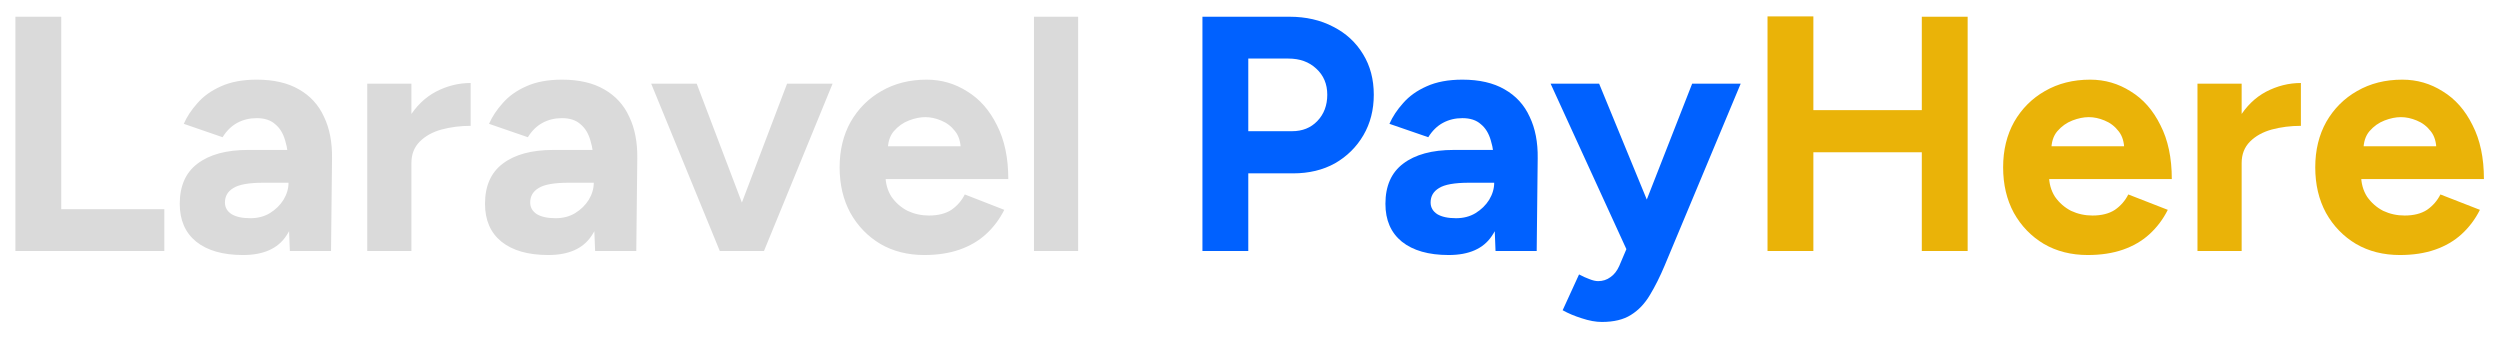 <svg width="747" height="101" viewBox="0 0 747 101" fill="none" xmlns="http://www.w3.org/2000/svg">
<g filter="url(#filter0_d_11_6)">
<path d="M4.6 71V1H18.3V58.5H49.1V71H4.6ZM86.611 71L86.211 60.9V45.7C86.211 42.7 85.878 40.133 85.211 38C84.611 35.867 83.611 34.233 82.211 33.1C80.878 31.9 79.044 31.3 76.711 31.3C74.578 31.3 72.644 31.767 70.911 32.7C69.178 33.633 67.711 35.067 66.511 37L54.911 33C55.844 30.867 57.211 28.8 59.011 26.8C60.811 24.733 63.144 23.067 66.011 21.8C68.944 20.467 72.511 19.8 76.711 19.8C81.778 19.8 85.978 20.767 89.311 22.7C92.711 24.633 95.211 27.367 96.811 30.9C98.478 34.367 99.278 38.5 99.211 43.3L98.911 71H86.611ZM72.611 72.2C66.611 72.2 61.944 70.867 58.611 68.2C55.344 65.533 53.711 61.767 53.711 56.9C53.711 51.567 55.478 47.567 59.011 44.9C62.611 42.167 67.644 40.8 74.111 40.8H86.811V50.6H78.711C74.378 50.6 71.378 51.133 69.711 52.2C68.044 53.2 67.211 54.633 67.211 56.5C67.211 57.967 67.878 59.133 69.211 60C70.544 60.8 72.411 61.2 74.811 61.2C77.011 61.2 78.944 60.7 80.611 59.7C82.344 58.633 83.711 57.3 84.711 55.7C85.711 54.033 86.211 52.333 86.211 50.6H89.411C89.411 57.4 88.111 62.7 85.511 66.5C82.978 70.3 78.678 72.2 72.611 72.2ZM119.031 44.7C119.031 39.3 120.065 34.833 122.131 31.3C124.265 27.767 126.965 25.133 130.231 23.4C133.565 21.667 137.031 20.8 140.631 20.8V33.6C137.565 33.6 134.665 33.967 131.931 34.7C129.265 35.433 127.098 36.633 125.431 38.3C123.765 39.967 122.931 42.1 122.931 44.7H119.031ZM109.731 71V21H122.931V71H109.731ZM177.822 71L177.422 60.9V45.7C177.422 42.7 177.089 40.133 176.422 38C175.822 35.867 174.822 34.233 173.422 33.1C172.089 31.9 170.255 31.3 167.922 31.3C165.789 31.3 163.855 31.767 162.122 32.7C160.389 33.633 158.922 35.067 157.722 37L146.122 33C147.055 30.867 148.422 28.8 150.222 26.8C152.022 24.733 154.355 23.067 157.222 21.8C160.155 20.467 163.722 19.8 167.922 19.8C172.989 19.8 177.189 20.767 180.522 22.7C183.922 24.633 186.422 27.367 188.022 30.9C189.689 34.367 190.489 38.5 190.422 43.3L190.122 71H177.822ZM163.822 72.2C157.822 72.2 153.155 70.867 149.822 68.2C146.555 65.533 144.922 61.767 144.922 56.9C144.922 51.567 146.689 47.567 150.222 44.9C153.822 42.167 158.855 40.8 165.322 40.8H178.022V50.6H169.922C165.589 50.6 162.589 51.133 160.922 52.2C159.255 53.2 158.422 54.633 158.422 56.5C158.422 57.967 159.089 59.133 160.422 60C161.755 60.8 163.622 61.2 166.022 61.2C168.222 61.2 170.155 60.7 171.822 59.7C173.555 58.633 174.922 57.3 175.922 55.7C176.922 54.033 177.422 52.333 177.422 50.6H180.622C180.622 57.4 179.322 62.7 176.722 66.5C174.189 70.3 169.889 72.2 163.822 72.2ZM216.175 71L235.175 21H248.775L228.275 71H216.175ZM215.075 71L194.575 21H208.175L227.175 71H215.075ZM276.179 72.2C271.246 72.2 266.879 71.1 263.079 68.9C259.279 66.633 256.279 63.533 254.079 59.6C251.946 55.667 250.879 51.133 250.879 46C250.879 40.867 251.979 36.333 254.179 32.4C256.446 28.467 259.512 25.4 263.379 23.2C267.312 20.933 271.812 19.8 276.879 19.8C281.279 19.8 285.312 20.967 288.979 23.3C292.712 25.567 295.679 28.933 297.879 33.4C300.146 37.8 301.279 43.167 301.279 49.5H263.379L264.579 48.3C264.579 50.767 265.179 52.933 266.379 54.8C267.646 56.6 269.246 58 271.179 59C273.179 59.933 275.312 60.4 277.579 60.4C280.312 60.4 282.546 59.833 284.279 58.7C286.012 57.5 287.346 55.967 288.279 54.1L300.079 58.7C298.679 61.5 296.846 63.933 294.579 66C292.379 68 289.746 69.533 286.679 70.6C283.612 71.667 280.112 72.2 276.179 72.2ZM265.279 40.9L264.079 39.7H288.179L287.079 40.9C287.079 38.5 286.512 36.6 285.379 35.2C284.246 33.733 282.846 32.667 281.179 32C279.579 31.333 278.012 31 276.479 31C274.946 31 273.312 31.333 271.579 32C269.846 32.667 268.346 33.733 267.079 35.2C265.879 36.6 265.279 38.5 265.279 40.9ZM308.95 71V1H322.15V71H308.95Z" fill="#DADADA"/>
<path d="M359.288 71V1H385.288C390.221 1 394.588 2 398.388 4C402.188 5.933 405.154 8.667 407.288 12.2C409.421 15.667 410.487 19.7 410.487 24.3C410.487 28.833 409.454 32.867 407.388 36.4C405.321 39.933 402.488 42.733 398.888 44.8C395.288 46.8 391.121 47.8 386.388 47.8H372.988V71H359.288ZM372.988 35.2H386.088C389.154 35.2 391.654 34.2 393.588 32.2C395.588 30.133 396.588 27.5 396.588 24.3C396.588 21.1 395.488 18.5 393.288 16.5C391.154 14.5 388.388 13.5 384.988 13.5H372.988V35.2ZM446.865 71L446.465 60.9V45.7C446.465 42.7 446.132 40.133 445.465 38C444.865 35.867 443.865 34.233 442.465 33.1C441.132 31.9 439.298 31.3 436.965 31.3C434.832 31.3 432.898 31.767 431.165 32.7C429.432 33.633 427.965 35.067 426.765 37L415.165 33C416.098 30.867 417.465 28.8 419.265 26.8C421.065 24.733 423.398 23.067 426.265 21.8C429.198 20.467 432.765 19.8 436.965 19.8C442.032 19.8 446.232 20.767 449.565 22.7C452.965 24.633 455.465 27.367 457.065 30.9C458.732 34.367 459.532 38.5 459.465 43.3L459.165 71H446.865ZM432.865 72.2C426.865 72.2 422.198 70.867 418.865 68.2C415.598 65.533 413.965 61.767 413.965 56.9C413.965 51.567 415.732 47.567 419.265 44.9C422.865 42.167 427.898 40.8 434.365 40.8H447.065V50.6H438.965C434.632 50.6 431.632 51.133 429.965 52.2C428.298 53.2 427.465 54.633 427.465 56.5C427.465 57.967 428.132 59.133 429.465 60C430.798 60.8 432.665 61.2 435.065 61.2C437.265 61.2 439.198 60.7 440.865 59.7C442.598 58.633 443.965 57.3 444.965 55.7C445.965 54.033 446.465 52.333 446.465 50.6H449.665C449.665 57.4 448.365 62.7 445.765 66.5C443.232 70.3 438.932 72.2 432.865 72.2ZM478.618 92.2C476.818 92.2 474.818 91.833 472.618 91.1C470.485 90.433 468.585 89.633 466.918 88.7L471.818 78C472.951 78.6 473.985 79.067 474.918 79.4C475.918 79.8 476.785 80 477.518 80C478.918 80 480.151 79.6 481.218 78.8C482.285 78.067 483.151 76.967 483.818 75.5L489.718 61.6L505.618 21H520.118L497.418 75.3C496.018 78.633 494.551 81.567 493.018 84.1C491.485 86.7 489.585 88.7 487.318 90.1C485.118 91.5 482.218 92.2 478.618 92.2ZM486.218 71L463.318 21H477.818L494.518 61.6L498.818 71H486.218Z" fill="#0061FF"/>
<path d="M574.235 71V1H587.935V71H574.235ZM528.135 71V0.9H541.835V71H528.135ZM538.335 41.5V28.9H580.735V41.5H538.335ZM623.835 72.2C618.902 72.2 614.535 71.1 610.735 68.9C606.935 66.633 603.935 63.533 601.735 59.6C599.602 55.667 598.535 51.133 598.535 46C598.535 40.867 599.635 36.333 601.835 32.4C604.102 28.467 607.168 25.4 611.035 23.2C614.968 20.933 619.468 19.8 624.535 19.8C628.935 19.8 632.968 20.967 636.635 23.3C640.368 25.567 643.335 28.933 645.535 33.4C647.802 37.8 648.935 43.167 648.935 49.5H611.035L612.235 48.3C612.235 50.767 612.835 52.933 614.035 54.8C615.302 56.6 616.902 58 618.835 59C620.835 59.933 622.968 60.4 625.235 60.4C627.968 60.4 630.202 59.833 631.935 58.7C633.668 57.5 635.002 55.967 635.935 54.1L647.735 58.7C646.335 61.5 644.502 63.933 642.235 66C640.035 68 637.402 69.533 634.335 70.6C631.268 71.667 627.768 72.2 623.835 72.2ZM612.935 40.9L611.735 39.7H635.835L634.735 40.9C634.735 38.5 634.168 36.6 633.035 35.2C631.902 33.733 630.502 32.667 628.835 32C627.235 31.333 625.668 31 624.135 31C622.602 31 620.968 31.333 619.235 32C617.502 32.667 616.002 33.733 614.735 35.2C613.535 36.6 612.935 38.5 612.935 40.9ZM665.906 44.7C665.906 39.3 666.94 34.833 669.006 31.3C671.14 27.767 673.84 25.133 677.106 23.4C680.44 21.667 683.906 20.8 687.506 20.8V33.6C684.44 33.6 681.54 33.967 678.806 34.7C676.14 35.433 673.973 36.633 672.306 38.3C670.64 39.967 669.806 42.1 669.806 44.7H665.906ZM656.606 71V21H669.806V71H656.606ZM717.097 72.2C712.164 72.2 707.797 71.1 703.997 68.9C700.197 66.633 697.197 63.533 694.997 59.6C692.864 55.667 691.797 51.133 691.797 46C691.797 40.867 692.897 36.333 695.097 32.4C697.364 28.467 700.43 25.4 704.297 23.2C708.23 20.933 712.73 19.8 717.797 19.8C722.197 19.8 726.23 20.967 729.897 23.3C733.63 25.567 736.597 28.933 738.797 33.4C741.064 37.8 742.197 43.167 742.197 49.5H704.297L705.497 48.3C705.497 50.767 706.097 52.933 707.297 54.8C708.564 56.6 710.164 58 712.097 59C714.097 59.933 716.23 60.4 718.497 60.4C721.23 60.4 723.464 59.833 725.197 58.7C726.93 57.5 728.264 55.967 729.197 54.1L740.997 58.7C739.597 61.5 737.764 63.933 735.497 66C733.297 68 730.664 69.533 727.597 70.6C724.53 71.667 721.03 72.2 717.097 72.2ZM706.197 40.9L704.997 39.7H729.097L727.997 40.9C727.997 38.5 727.43 36.6 726.297 35.2C725.164 33.733 723.764 32.667 722.097 32C720.497 31.333 718.93 31 717.397 31C715.864 31 714.23 31.333 712.497 32C710.764 32.667 709.264 33.733 707.997 35.2C706.797 36.6 706.197 38.5 706.197 40.9Z" fill="#EAB308"/>
</g>
<defs>
<filter id="filter0_d_11_6" x="0.6" y="0.9" width="745.597" height="99.3" filterUnits="userSpaceOnUse" color-interpolation-filters="sRGB">
<feFlood flood-opacity="0" result="BackgroundImageFix"/>
<feColorMatrix in="SourceAlpha" type="matrix" values="0 0 0 0 0 0 0 0 0 0 0 0 0 0 0 0 0 0 127 0" result="hardAlpha"/>
<feOffset dy="4"/>
<feGaussianBlur stdDeviation="2"/>
<feComposite in2="hardAlpha" operator="out"/>
<feColorMatrix type="matrix" values="0 0 0 0 0 0 0 0 0 0 0 0 0 0 0 0 0 0 0.25 0"/>
<feBlend mode="normal" in2="BackgroundImageFix" result="effect1_dropShadow_11_6"/>
<feBlend mode="normal" in="SourceGraphic" in2="effect1_dropShadow_11_6" result="shape"/>
</filter>
</defs>
</svg>
